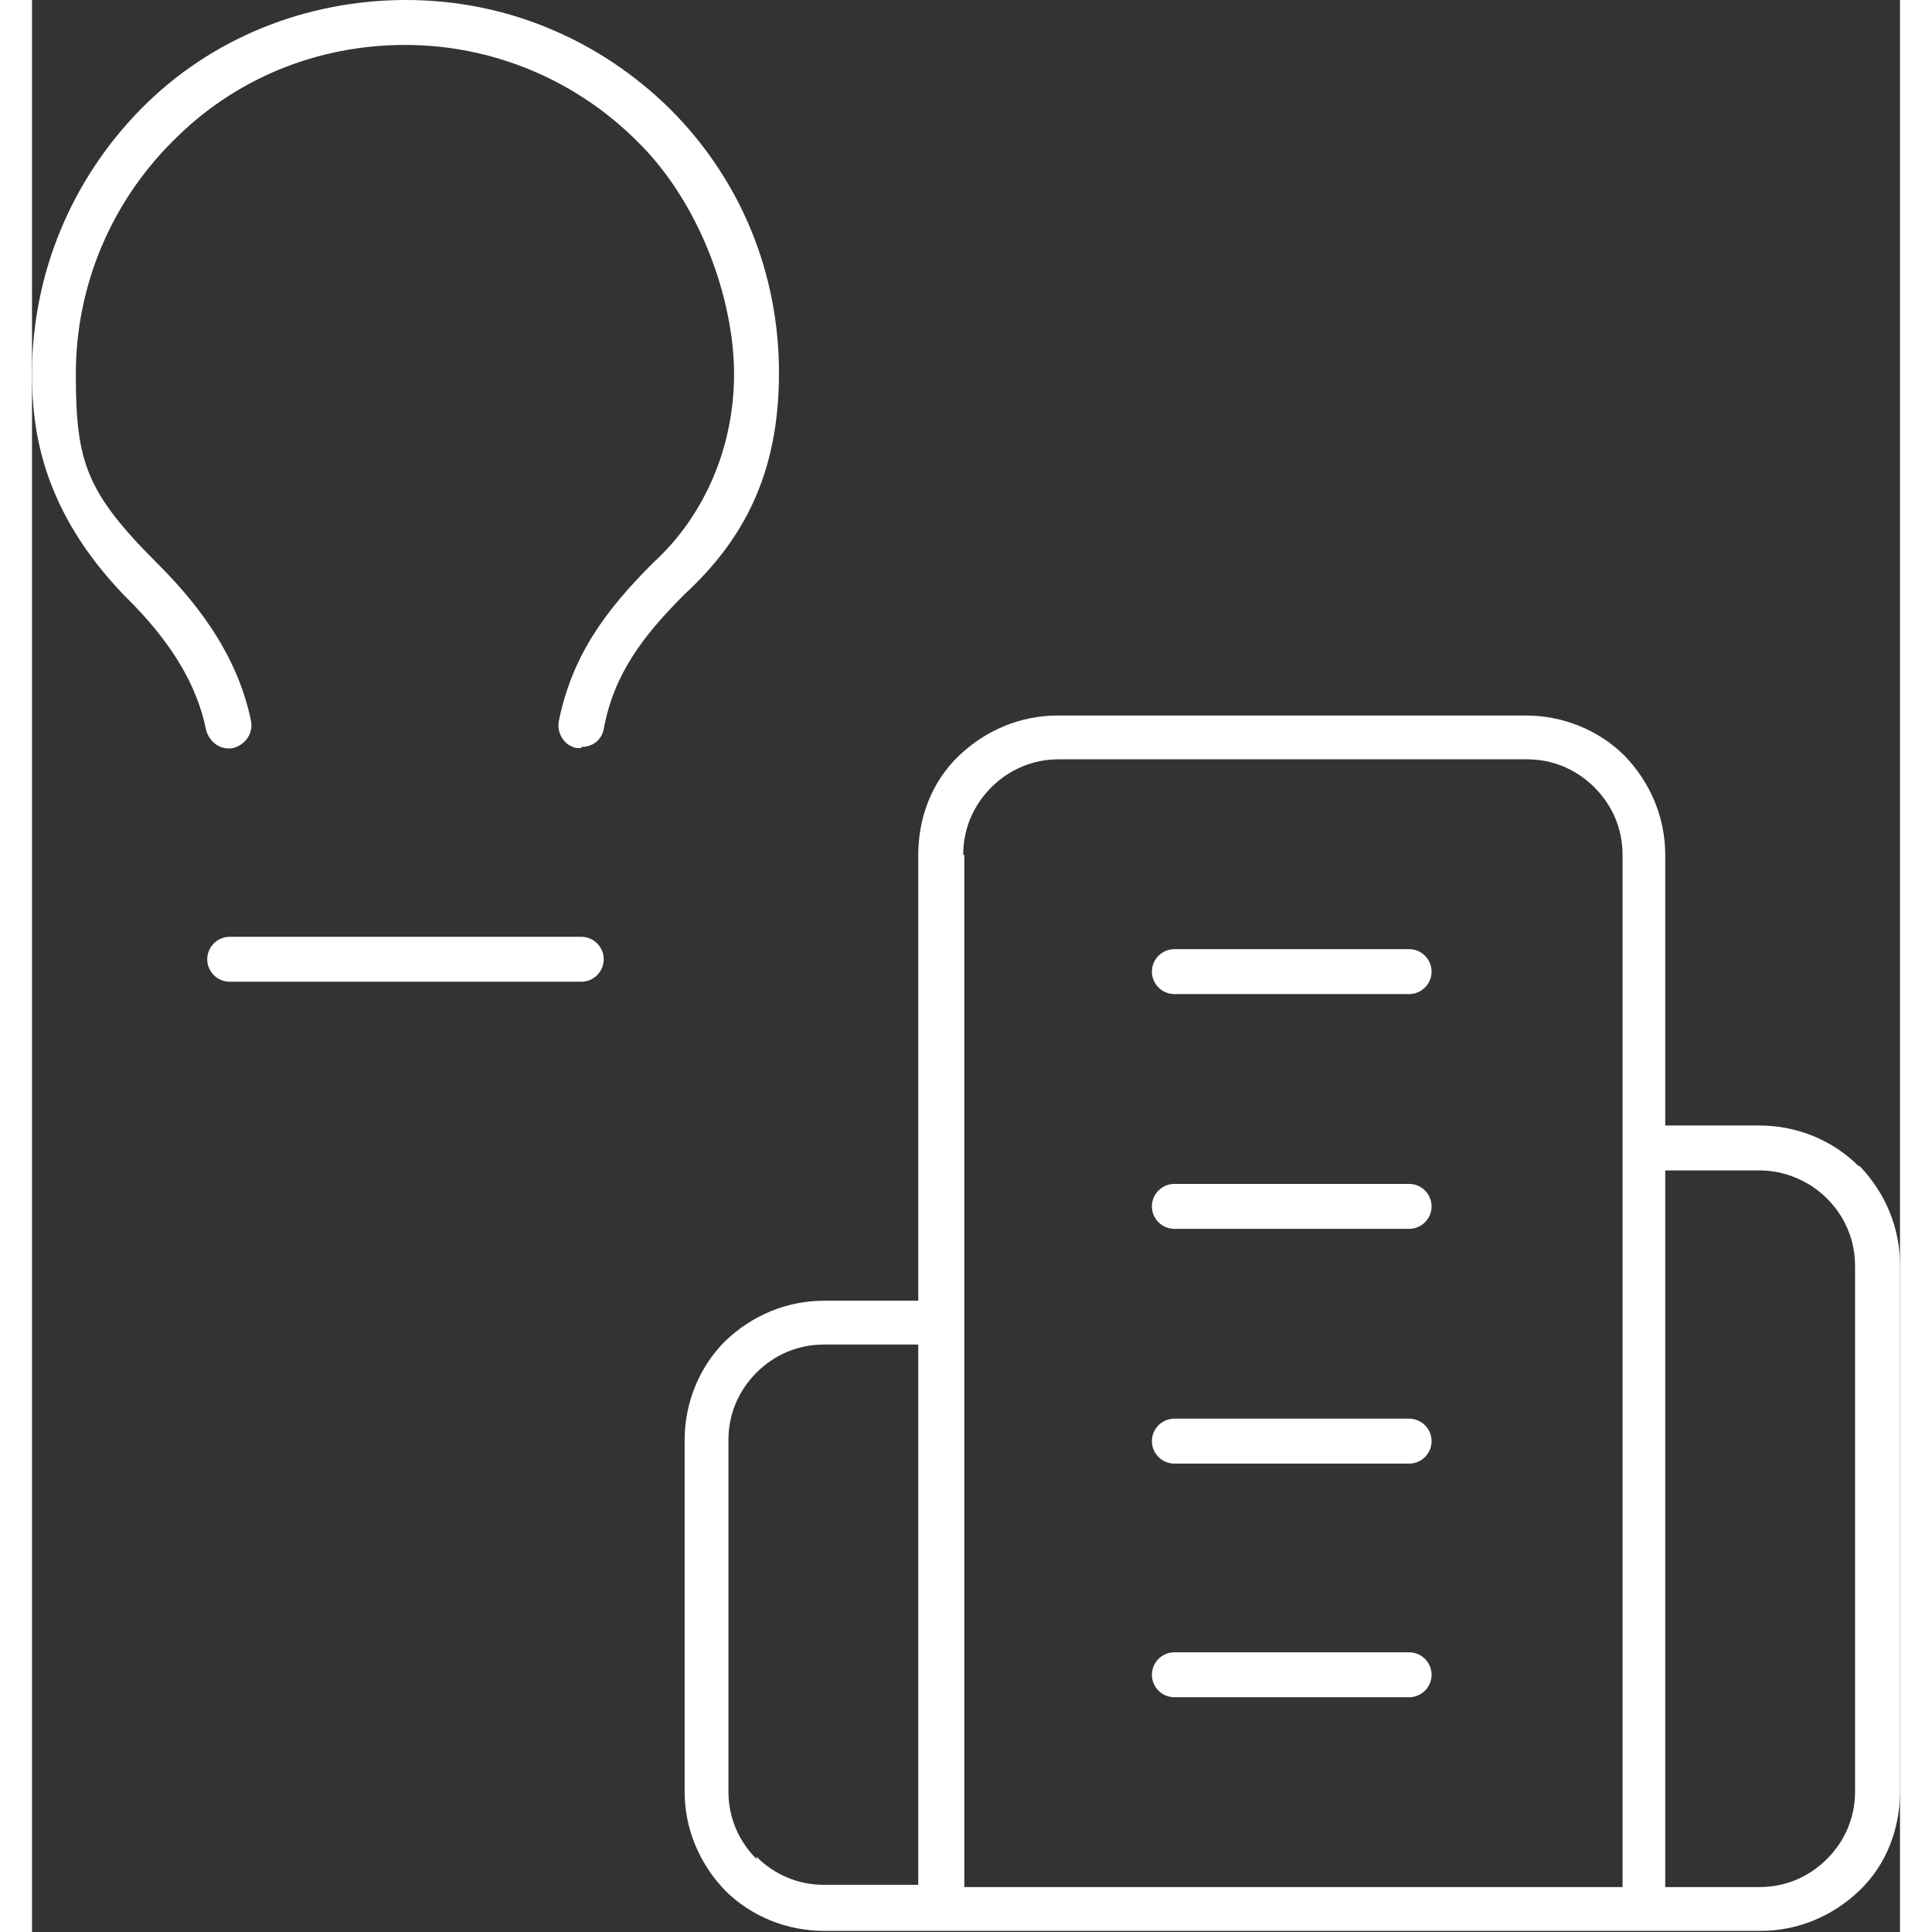 <?xml version="1.0" encoding="UTF-8"?>
<svg width="190" height="190" xmlns="http://www.w3.org/2000/svg" version="1.1" viewBox="0 0 166.3 172">
  <rect x="0" y="0" width="166.3" height="172" fill="#333333" stroke="none"/>
  <title id="svgTitle">Smart City Icon</title>
  <desc id="svgDesc">Eine Outline-Illustration: Eine Glühbirne, daneben ein städtisches Gebäude</desc>
  <path fill="#fff" d="M162.6,103.8c-2.3-2.3-5.5-3.6-8.8-3.6h-8.4v-24.1c0-3.3-1.3-6.4-3.6-8.8-2.3-2.3-5.5-3.6-8.8-3.6h-41.7c-3.3,0-6.4,1.3-8.8,3.6s-3.6,5.5-3.6,8.8v39.7h-8.4c-3.3,0-6.4,1.3-8.8,3.6-2.3,2.3-3.6,5.5-3.6,8.8v31.3c0,3.3,1.3,6.4,3.6,8.8,2.3,2.3,5.5,3.6,8.8,3.6h10.4s0,0,0,0h62.6s0,0,0,0h10.4c3.3,0,6.4-1.3,8.8-3.6s3.6-5.5,3.6-8.8v-46.9c0-3.3-1.3-6.4-3.6-8.8ZM64.5,165.5c-1.6-1.6-2.5-3.7-2.5-6v-31.3c0-2.3.9-4.4,2.5-6,1.6-1.6,3.7-2.5,6-2.5h8.4v48.1h-8.4c-2.3,0-4.4-.9-6-2.5ZM82.9,76.1c0-2.3.9-4.4,2.5-6,1.6-1.6,3.7-2.5,6-2.5h41.7c2.3,0,4.4.9,6,2.5,1.6,1.6,2.5,3.7,2.5,6v91.9h-58.6v-91.9ZM162.3,159.5c0,2.3-.9,4.4-2.5,6s-3.7,2.5-6,2.5h-8.4v-63.8h8.4c2.2,0,4.4.9,6,2.5,1.6,1.6,2.5,3.7,2.5,6v46.9Z"/>
  <path fill="#fff" d="M122.6,84.5h-20.9c-1.1,0-2,.9-2,2s.9,2,2,2h20.9c1.1,0,2-.9,2-2s-.9-2-2-2Z"/>
  <path fill="#fff" d="M122.6,105.4h-20.9c-1.1,0-2,.9-2,2s.9,2,2,2h20.9c1.1,0,2-.9,2-2s-.9-2-2-2Z"/>
  <path fill="#fff" d="M122.6,126.3h-20.9c-1.1,0-2,.9-2,2s.9,2,2,2h20.9c1.1,0,2-.9,2-2s-.9-2-2-2Z"/>
  <path fill="#fff" d="M122.6,147.1h-20.9c-1.1,0-2,.9-2,2s.9,2,2,2h20.9c1.1,0,2-.9,2-2s-.9-2-2-2Z"/>
  <path fill="#fff" d="M48.9,66.6c-.1,0-.3,0-.4,0-1.1-.2-1.8-1.3-1.6-2.4,1.2-5.9,4.2-9.9,8.4-14.1,0,0,0,0,0,0,4.5-4.1,7.2-10.2,7.2-16.8s-3-15.2-8.6-20.7c-5.5-5.5-12.9-8.6-20.7-8.6s-15.2,3-20.7,8.6c-5.5,5.5-8.6,12.9-8.6,20.7s.9,10.5,7.2,16.8c3,3,7.1,7.7,8.4,14.1.2,1.1-.5,2.1-1.6,2.4-1.1.2-2.1-.5-2.4-1.6-.8-4-3.1-7.9-7.3-12C1,45.5,0,38.5,0,33.3,0,24.4,3.5,16,9.7,9.7S24.4,0,33.3,0s17.2,3.5,23.5,9.7c6.3,6.3,9.7,14.6,9.7,23.5s-3.1,14.8-8.4,19.7c-3.7,3.7-6.3,7.1-7.2,12-.2,1-1,1.6-2,1.6Z"/>
  <path fill="#fff" d="M48.9,87.4h-31.3c-1.1,0-2-.9-2-2s.9-2,2-2h31.3c1.1,0,2,.9,2,2s-.9,2-2,2Z"/>
</svg>